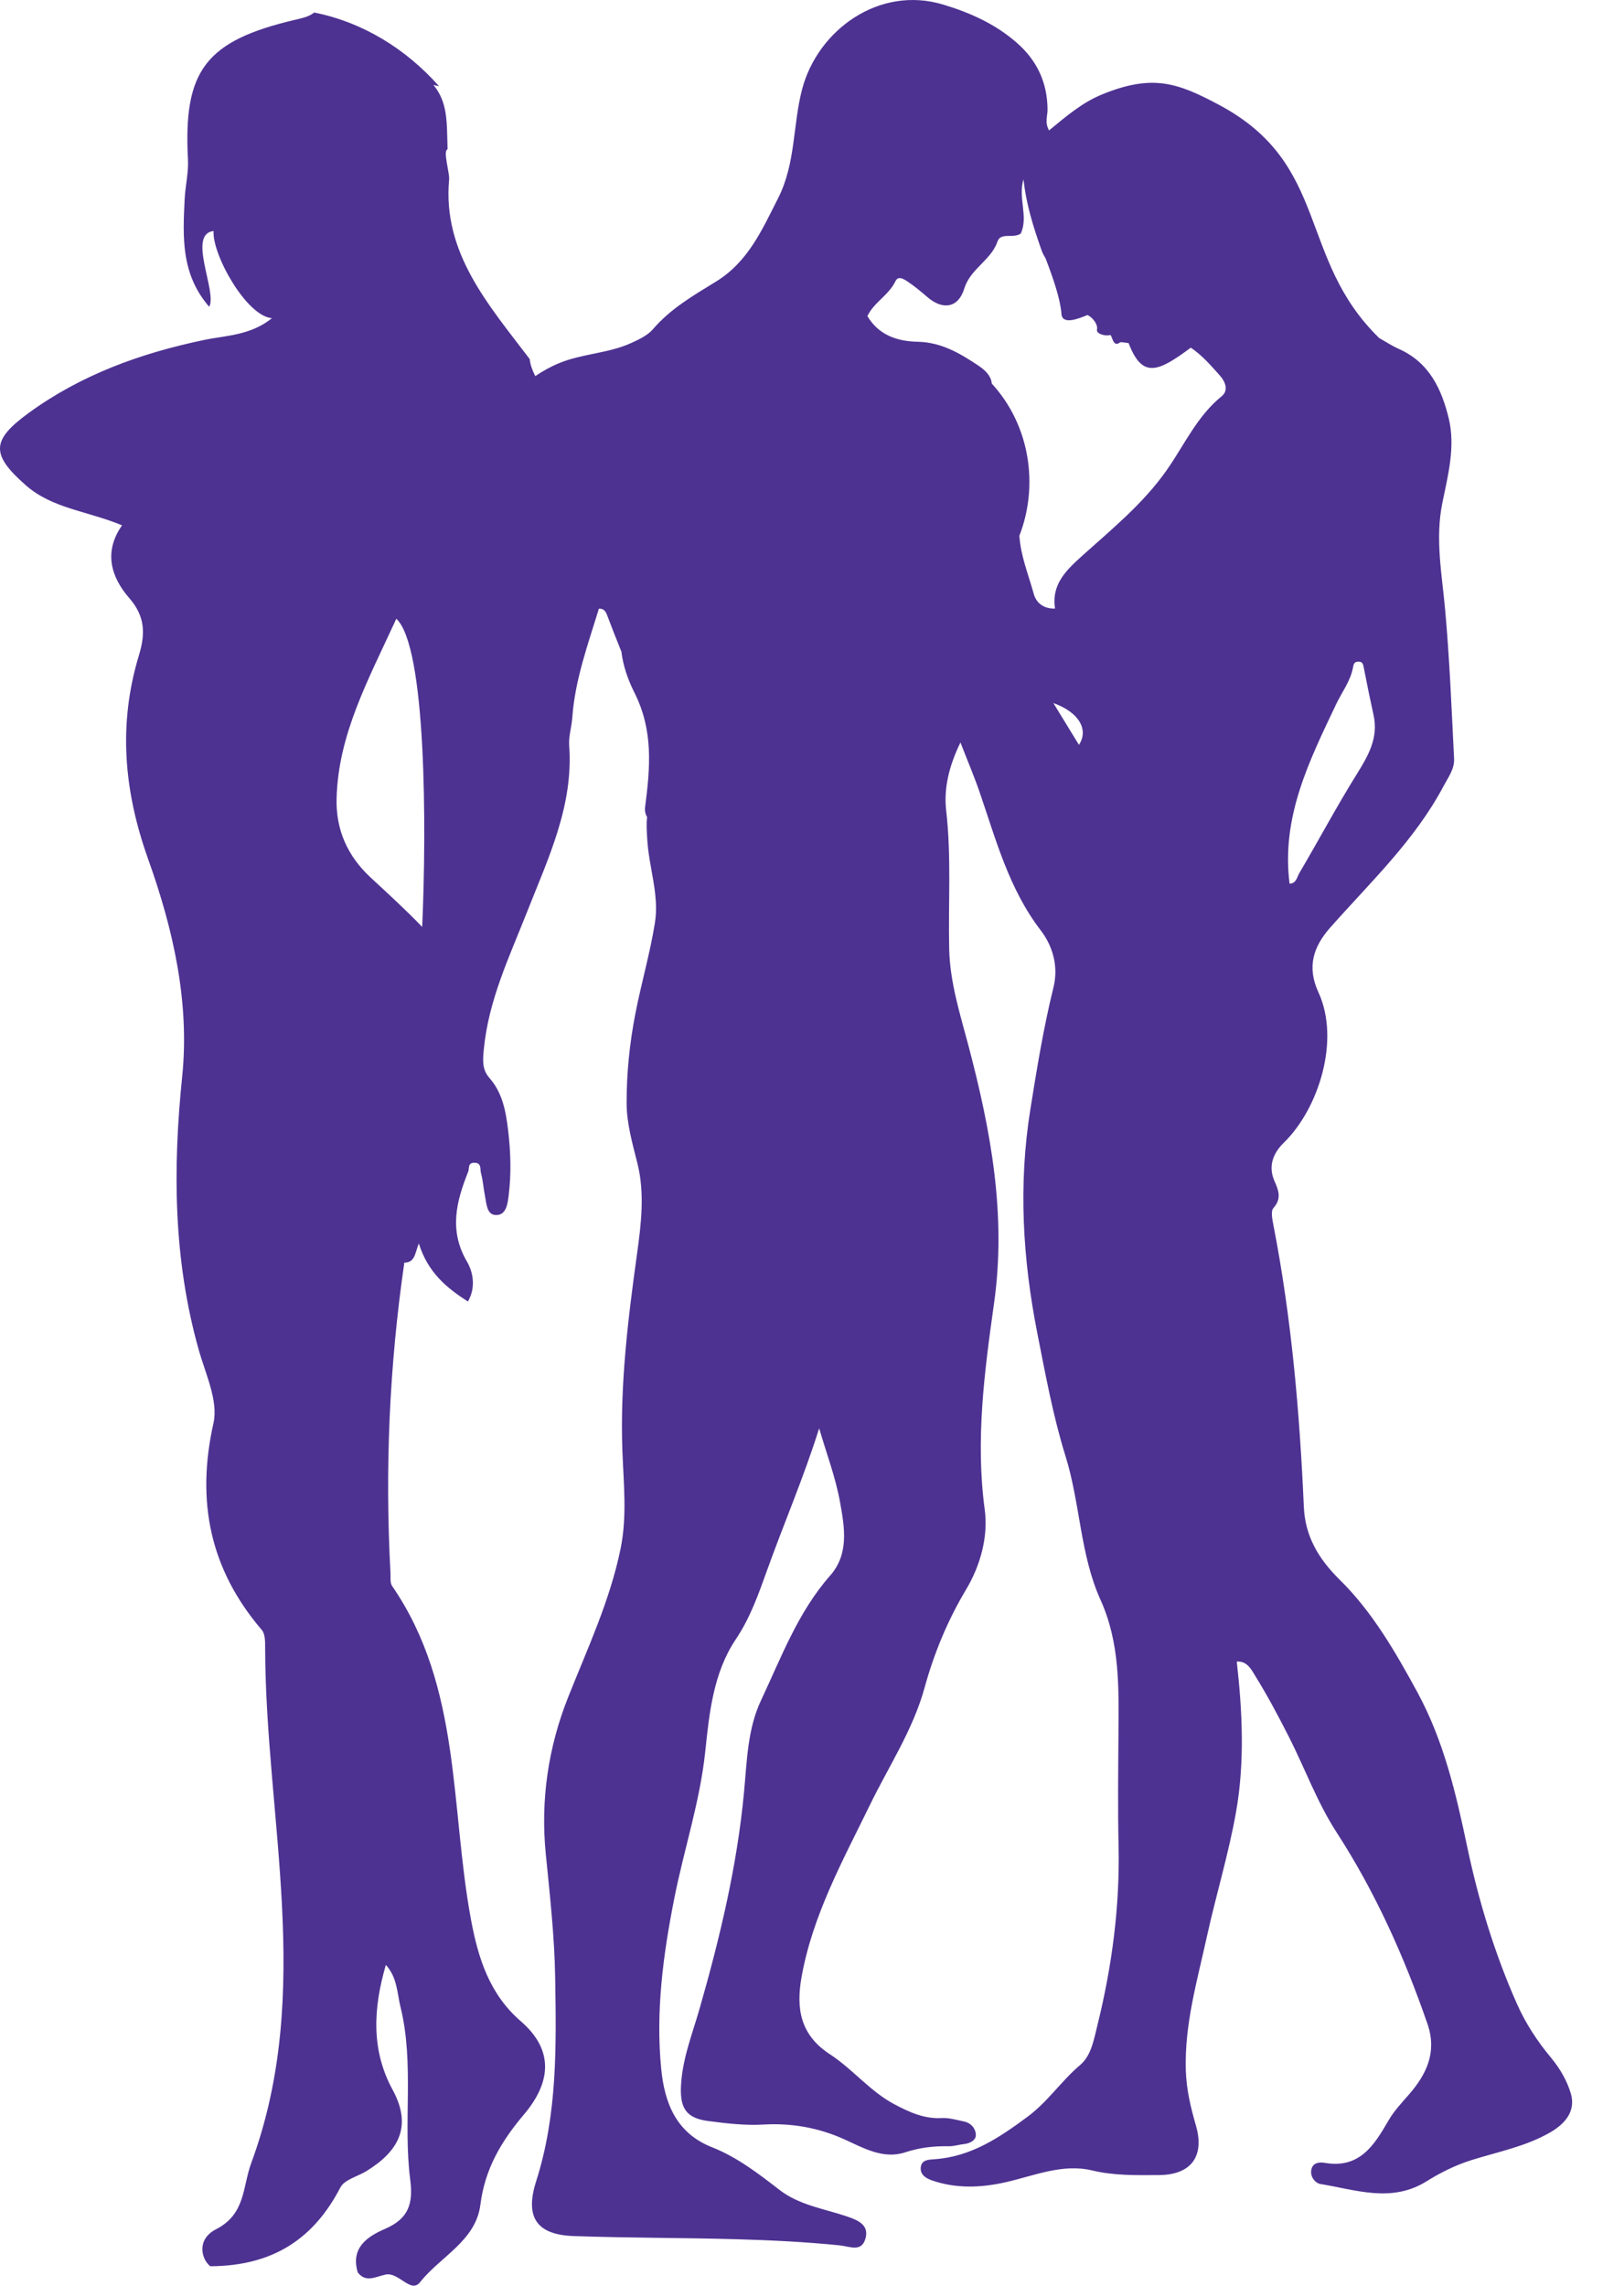 <svg width="27" height="38" viewBox="0 0 27 38" fill="none" xmlns="http://www.w3.org/2000/svg">
<path d="M22.56 12.866C22.223 13.406 21.924 13.97 21.6 14.519C21.565 14.579 21.551 14.689 21.44 14.691C21.298 13.583 21.769 12.646 22.217 11.702C22.313 11.501 22.455 11.32 22.495 11.094C22.505 11.036 22.518 11.005 22.576 11.001C22.657 10.995 22.664 11.047 22.676 11.111C22.726 11.371 22.779 11.629 22.836 11.887C22.92 12.264 22.751 12.559 22.56 12.866ZM20.312 6.587C19.9 6.92 19.691 7.398 19.398 7.815C19.011 8.368 18.493 8.79 17.999 9.234C17.733 9.474 17.476 9.711 17.541 10.118C17.34 10.124 17.225 10.011 17.188 9.877C17.099 9.555 16.968 9.238 16.948 8.907C17.274 8.065 17.122 7.067 16.489 6.377C16.479 6.256 16.389 6.162 16.276 6.085C15.97 5.879 15.653 5.69 15.258 5.682C14.921 5.675 14.61 5.574 14.421 5.255C14.528 5.029 14.774 4.909 14.886 4.678C14.926 4.595 14.993 4.618 15.076 4.672C15.198 4.752 15.306 4.843 15.416 4.937C15.674 5.161 15.933 5.121 16.032 4.797C16.135 4.464 16.476 4.331 16.585 4.013C16.638 3.859 16.842 3.97 16.97 3.884C17.103 3.603 16.92 3.285 17.017 2.982C17.059 3.392 17.179 3.769 17.314 4.154C17.331 4.204 17.355 4.249 17.381 4.29C17.513 4.63 17.631 4.983 17.647 5.217C17.66 5.407 17.926 5.301 18.08 5.237C18.179 5.285 18.255 5.403 18.238 5.476C18.22 5.557 18.393 5.592 18.452 5.57C18.494 5.555 18.494 5.793 18.624 5.691C18.635 5.683 18.751 5.703 18.764 5.705C18.992 6.303 19.257 6.182 19.798 5.78C19.993 5.912 20.137 6.083 20.284 6.247C20.373 6.346 20.428 6.493 20.312 6.587ZM17.938 12.383C17.804 12.165 17.673 11.951 17.513 11.689C17.939 11.84 18.105 12.132 17.938 12.383ZM6.162 14.589C5.778 14.233 5.582 13.794 5.596 13.274C5.623 12.214 6.115 11.318 6.589 10.287C7.086 10.744 7.094 13.741 7.019 15.41C7.018 15.409 7.017 15.408 7.016 15.407C6.743 15.123 6.451 14.857 6.162 14.589ZM26.115 34.802C26.05 34.585 25.934 34.388 25.786 34.209C25.559 33.937 25.363 33.637 25.22 33.314C24.848 32.477 24.583 31.601 24.394 30.707C24.207 29.818 24.005 28.945 23.565 28.134C23.198 27.46 22.814 26.794 22.271 26.261C21.911 25.906 21.698 25.531 21.677 25.049C21.608 23.477 21.472 21.913 21.171 20.366C21.153 20.272 21.124 20.135 21.172 20.083C21.314 19.924 21.254 19.783 21.188 19.633C21.077 19.379 21.175 19.162 21.346 18.996C21.923 18.433 22.286 17.291 21.92 16.498C21.723 16.072 21.838 15.735 22.116 15.421C22.781 14.669 23.519 13.975 23.998 13.073C24.076 12.926 24.183 12.785 24.175 12.616C24.134 11.792 24.101 10.966 24.027 10.145C23.974 9.548 23.857 8.959 23.981 8.357C24.075 7.896 24.199 7.425 24.087 6.959C23.969 6.472 23.764 6.024 23.252 5.799C23.14 5.749 23.037 5.68 22.93 5.62C21.567 4.293 22.121 2.737 20.276 1.748C19.579 1.375 19.162 1.226 18.32 1.571C17.987 1.707 17.721 1.939 17.441 2.168C17.367 2.036 17.416 1.929 17.416 1.826C17.414 1.373 17.242 1.004 16.9 0.707C16.544 0.397 16.133 0.213 15.681 0.076C14.616 -0.246 13.593 0.5 13.335 1.486C13.179 2.083 13.231 2.715 12.936 3.296C12.667 3.826 12.437 4.354 11.903 4.682C11.53 4.911 11.148 5.131 10.854 5.475C10.767 5.576 10.627 5.642 10.491 5.704C10.106 5.878 9.678 5.878 9.292 6.039C9.149 6.098 9.021 6.171 8.899 6.253C8.851 6.156 8.814 6.06 8.807 5.97C8.12 5.064 7.354 4.203 7.467 2.982C7.477 2.876 7.36 2.507 7.441 2.481C7.428 2.019 7.446 1.705 7.206 1.412C7.239 1.419 7.269 1.426 7.299 1.433C6.754 0.818 6.039 0.371 5.224 0.208C5.14 0.276 5.033 0.299 4.911 0.328C3.415 0.678 3.046 1.174 3.125 2.653C3.136 2.871 3.081 3.091 3.07 3.31C3.04 3.93 3.004 4.554 3.478 5.1C3.616 4.856 3.107 3.89 3.551 3.841C3.523 4.221 4.091 5.254 4.521 5.29C4.16 5.581 3.75 5.576 3.383 5.654C2.334 5.874 1.348 6.231 0.476 6.866C-0.149 7.322 -0.152 7.556 0.428 8.067C0.872 8.458 1.458 8.495 2.029 8.734C1.723 9.169 1.84 9.588 2.148 9.942C2.41 10.243 2.421 10.528 2.311 10.89C1.963 12.036 2.056 13.144 2.464 14.286C2.876 15.438 3.156 16.655 3.029 17.897C2.871 19.432 2.882 20.945 3.304 22.441C3.417 22.843 3.632 23.29 3.549 23.66C3.258 24.96 3.49 26.09 4.353 27.099C4.408 27.163 4.408 27.287 4.408 27.383C4.413 30.242 5.226 33.121 4.178 35.958C4.029 36.361 4.087 36.808 3.59 37.063C3.263 37.231 3.347 37.56 3.496 37.677C4.562 37.672 5.227 37.199 5.659 36.367C5.726 36.237 5.943 36.186 6.089 36.097C6.62 35.771 6.862 35.359 6.528 34.744C6.166 34.08 6.206 33.385 6.415 32.667C6.605 32.876 6.601 33.129 6.658 33.364C6.892 34.313 6.698 35.285 6.82 36.236C6.871 36.631 6.797 36.883 6.407 37.053C6.117 37.178 5.823 37.364 5.948 37.78C6.081 37.952 6.24 37.854 6.392 37.82C6.62 37.749 6.826 38.142 6.983 37.943C7.322 37.514 7.912 37.255 7.987 36.652C8.062 36.059 8.333 35.6 8.71 35.155C9.14 34.647 9.237 34.103 8.656 33.601C8.144 33.158 7.952 32.568 7.831 31.917C7.483 30.047 7.675 28.047 6.519 26.367C6.482 26.314 6.496 26.224 6.492 26.15C6.398 24.416 6.474 22.692 6.724 20.98C6.725 20.984 6.724 20.988 6.725 20.992C6.9 20.986 6.896 20.845 6.963 20.673C7.116 21.158 7.424 21.41 7.779 21.638C7.918 21.401 7.862 21.142 7.764 20.975C7.46 20.456 7.587 19.974 7.784 19.479C7.806 19.423 7.774 19.333 7.883 19.331C8.012 19.329 7.979 19.439 7.996 19.501C8.03 19.623 8.037 19.752 8.062 19.877C8.088 20.005 8.09 20.193 8.239 20.2C8.42 20.209 8.44 20.007 8.457 19.873C8.502 19.511 8.491 19.148 8.447 18.784C8.409 18.47 8.353 18.165 8.135 17.919C8.009 17.775 8.028 17.61 8.044 17.443C8.121 16.632 8.468 15.908 8.762 15.163C9.112 14.273 9.537 13.397 9.463 12.396C9.452 12.242 9.504 12.085 9.515 11.928C9.56 11.3 9.775 10.714 9.957 10.12C10.039 10.117 10.068 10.159 10.097 10.236C10.172 10.436 10.251 10.635 10.331 10.834C10.361 11.072 10.436 11.292 10.548 11.516C10.861 12.139 10.813 12.744 10.725 13.419C10.717 13.481 10.731 13.538 10.759 13.587C10.743 13.694 10.753 13.814 10.76 13.94C10.784 14.412 10.965 14.877 10.888 15.345C10.806 15.854 10.66 16.354 10.561 16.864C10.466 17.356 10.417 17.846 10.418 18.341C10.419 18.684 10.516 19.013 10.599 19.348C10.721 19.836 10.66 20.35 10.591 20.845C10.44 21.936 10.306 23.024 10.348 24.132C10.368 24.668 10.428 25.21 10.317 25.75C10.14 26.613 9.768 27.405 9.447 28.213C9.11 29.06 8.986 29.937 9.074 30.823C9.142 31.509 9.219 32.19 9.23 32.879C9.249 34.019 9.268 35.156 8.914 36.263C8.723 36.861 8.921 37.154 9.538 37.175C10.441 37.207 11.347 37.202 12.251 37.228C12.819 37.244 13.389 37.272 13.954 37.329C14.13 37.347 14.319 37.447 14.387 37.223C14.454 36.999 14.282 36.916 14.082 36.849C13.702 36.72 13.29 36.663 12.959 36.407C12.607 36.135 12.255 35.863 11.837 35.698C11.243 35.464 11.049 34.965 10.993 34.396C10.9 33.448 11.023 32.514 11.206 31.584C11.368 30.755 11.64 29.953 11.727 29.103C11.793 28.469 11.863 27.805 12.233 27.254C12.475 26.894 12.613 26.496 12.755 26.101C13.035 25.321 13.364 24.559 13.619 23.746C13.739 24.16 13.895 24.567 13.969 24.988C14.041 25.394 14.118 25.834 13.803 26.193C13.266 26.802 12.989 27.555 12.652 28.27C12.429 28.742 12.419 29.271 12.37 29.792C12.256 31.015 11.971 32.207 11.633 33.388C11.51 33.817 11.339 34.24 11.321 34.697C11.307 35.061 11.419 35.218 11.784 35.264C12.085 35.303 12.388 35.339 12.696 35.321C13.162 35.295 13.608 35.372 14.04 35.568C14.356 35.711 14.686 35.903 15.049 35.783C15.29 35.704 15.524 35.677 15.771 35.682C15.858 35.684 15.944 35.654 16.032 35.645C16.13 35.634 16.225 35.581 16.224 35.495C16.223 35.392 16.148 35.296 16.03 35.271C15.907 35.245 15.779 35.206 15.655 35.213C15.366 35.229 15.123 35.117 14.879 34.989C14.469 34.774 14.18 34.402 13.8 34.154C13.302 33.831 13.232 33.389 13.328 32.859C13.514 31.832 14.014 30.929 14.462 30.01C14.776 29.364 15.18 28.758 15.372 28.057C15.531 27.481 15.754 26.941 16.063 26.424C16.299 26.029 16.432 25.549 16.372 25.099C16.215 23.94 16.368 22.797 16.527 21.665C16.734 20.194 16.473 18.797 16.104 17.395C15.964 16.863 15.793 16.338 15.781 15.775C15.764 15.009 15.819 14.243 15.731 13.477C15.689 13.117 15.773 12.744 15.968 12.344C16.091 12.661 16.2 12.916 16.29 13.179C16.561 13.97 16.777 14.782 17.301 15.465C17.508 15.735 17.599 16.073 17.515 16.414C17.349 17.085 17.239 17.763 17.13 18.445C16.929 19.699 17.003 20.932 17.246 22.165C17.382 22.851 17.507 23.542 17.715 24.209C17.96 24.994 17.956 25.843 18.296 26.596C18.623 27.319 18.6 28.07 18.595 28.828C18.591 29.448 18.583 30.069 18.597 30.688C18.619 31.697 18.488 32.686 18.247 33.663C18.187 33.902 18.147 34.171 17.957 34.332C17.643 34.598 17.419 34.944 17.08 35.194C16.609 35.543 16.143 35.854 15.543 35.897C15.444 35.905 15.326 35.903 15.309 36.026C15.292 36.151 15.39 36.214 15.498 36.251C15.901 36.389 16.309 36.372 16.715 36.281C17.191 36.174 17.661 35.966 18.157 36.084C18.529 36.173 18.897 36.163 19.269 36.161C19.803 36.158 20.03 35.849 19.884 35.341C19.797 35.04 19.725 34.743 19.715 34.422C19.691 33.654 19.905 32.928 20.066 32.193C20.218 31.502 20.427 30.821 20.55 30.125C20.696 29.298 20.656 28.459 20.562 27.624C20.738 27.613 20.807 27.761 20.869 27.862C21.073 28.19 21.254 28.533 21.43 28.878C21.696 29.404 21.901 29.968 22.219 30.459C22.866 31.458 23.345 32.527 23.732 33.646C23.894 34.113 23.721 34.48 23.427 34.819C23.304 34.96 23.177 35.094 23.082 35.258C22.848 35.661 22.607 36.055 22.032 35.959C21.956 35.946 21.822 35.939 21.8 36.081C21.782 36.2 21.876 36.297 21.949 36.309C22.539 36.405 23.133 36.628 23.715 36.266C23.949 36.121 24.191 35.998 24.462 35.913C24.903 35.774 25.366 35.687 25.776 35.45C26.055 35.288 26.196 35.071 26.115 34.802Z" fill="#4E3292"/>
</svg>
